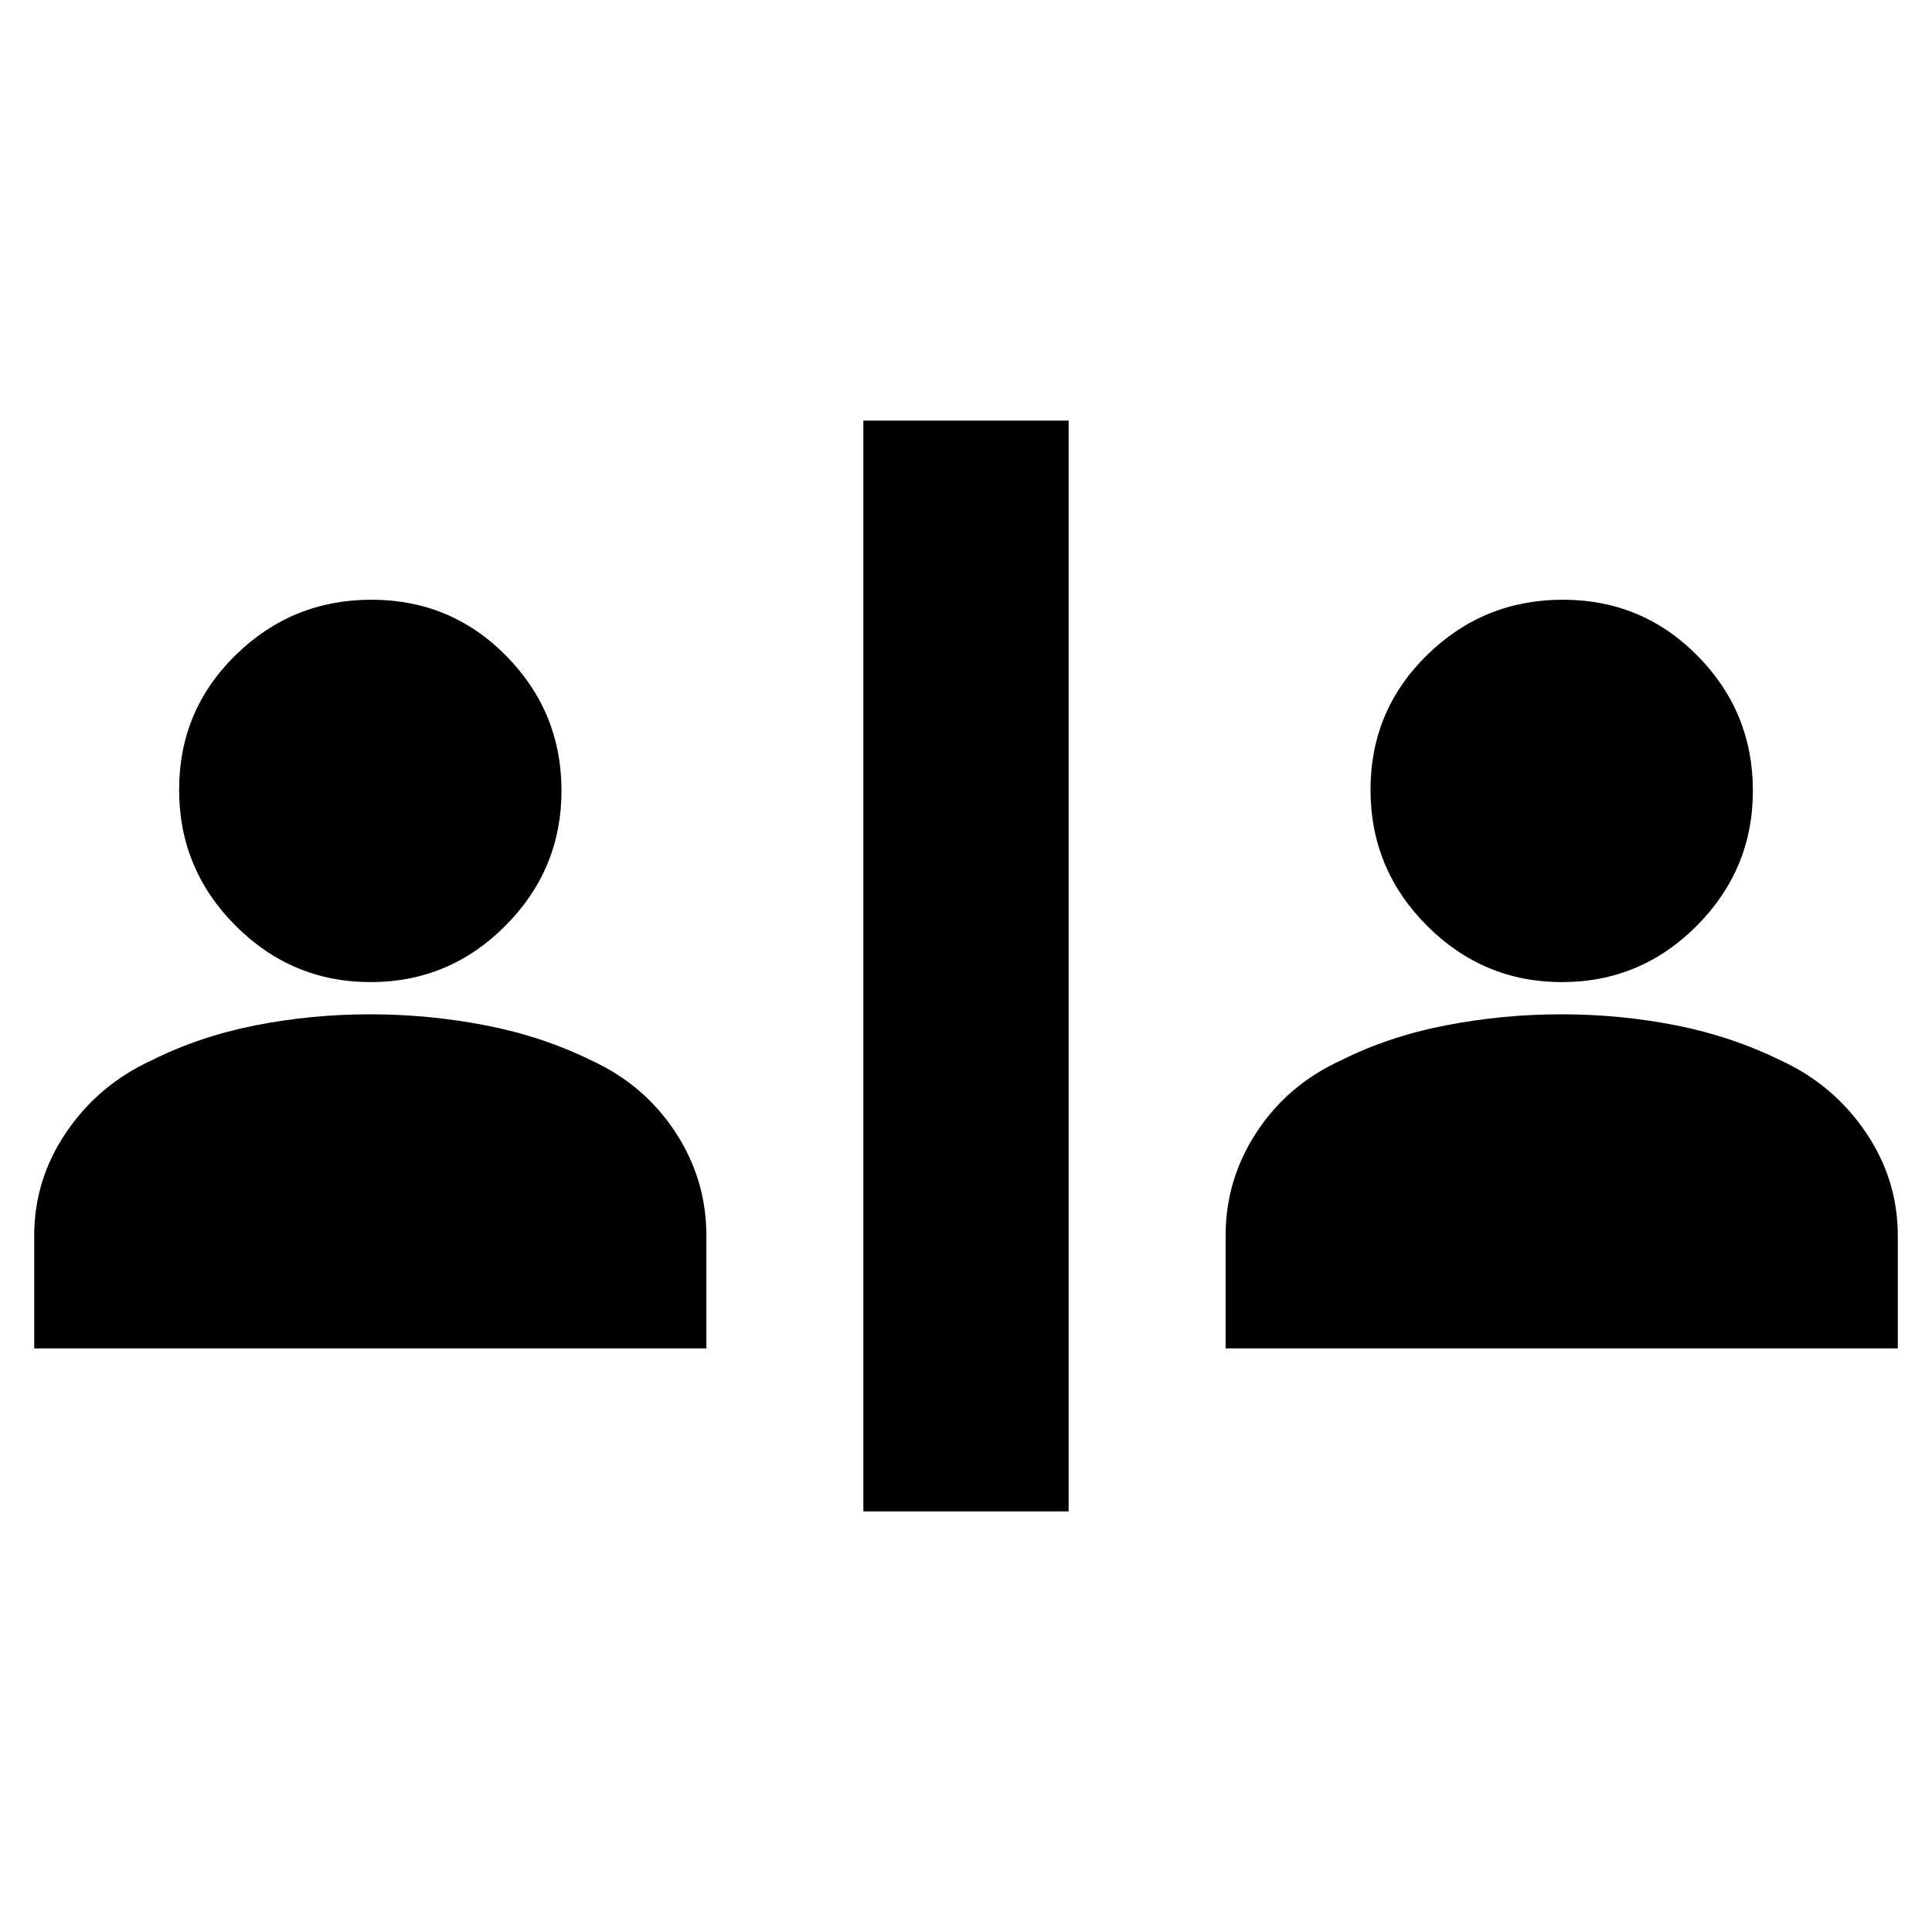 <svg xmlns="http://www.w3.org/2000/svg" height="20" viewBox="0 -960 960 960" width="20"><path d="M429-209v-542h102v542H429ZM17-290v-56q0-28 16-51.5t42.18-35.55Q99-445 126.87-450.5q27.87-5.5 57-5.5t57.41 5.48Q269.57-445.04 294-433q26.1 12 41.55 35.5Q351-374 351-346v56H17Zm592 0v-56q0-28 15.45-51.5t41.73-35.55Q690-445 718.37-450.5q28.37-5.5 57.5-5.5t56.91 5.48Q860.57-445.04 885-433q26 12 42 35.5t16 51.5v56H609ZM184.13-472Q145-472 117-500.08q-28-28.07-28-67.5 0-39.42 28.08-66.92 28.07-27.5 67.5-27.5 39.42 0 66.92 27.87 27.5 27.86 27.5 67Q279-528 251.13-500q-27.86 28-67 28Zm592 0Q737-472 709-500.08q-28-28.07-28-67.5 0-39.42 28.08-66.92 28.07-27.5 67.5-27.5 39.42 0 66.92 27.87 27.5 27.86 27.5 67Q871-528 843.13-500q-27.86 28-67 28Z"/></svg>